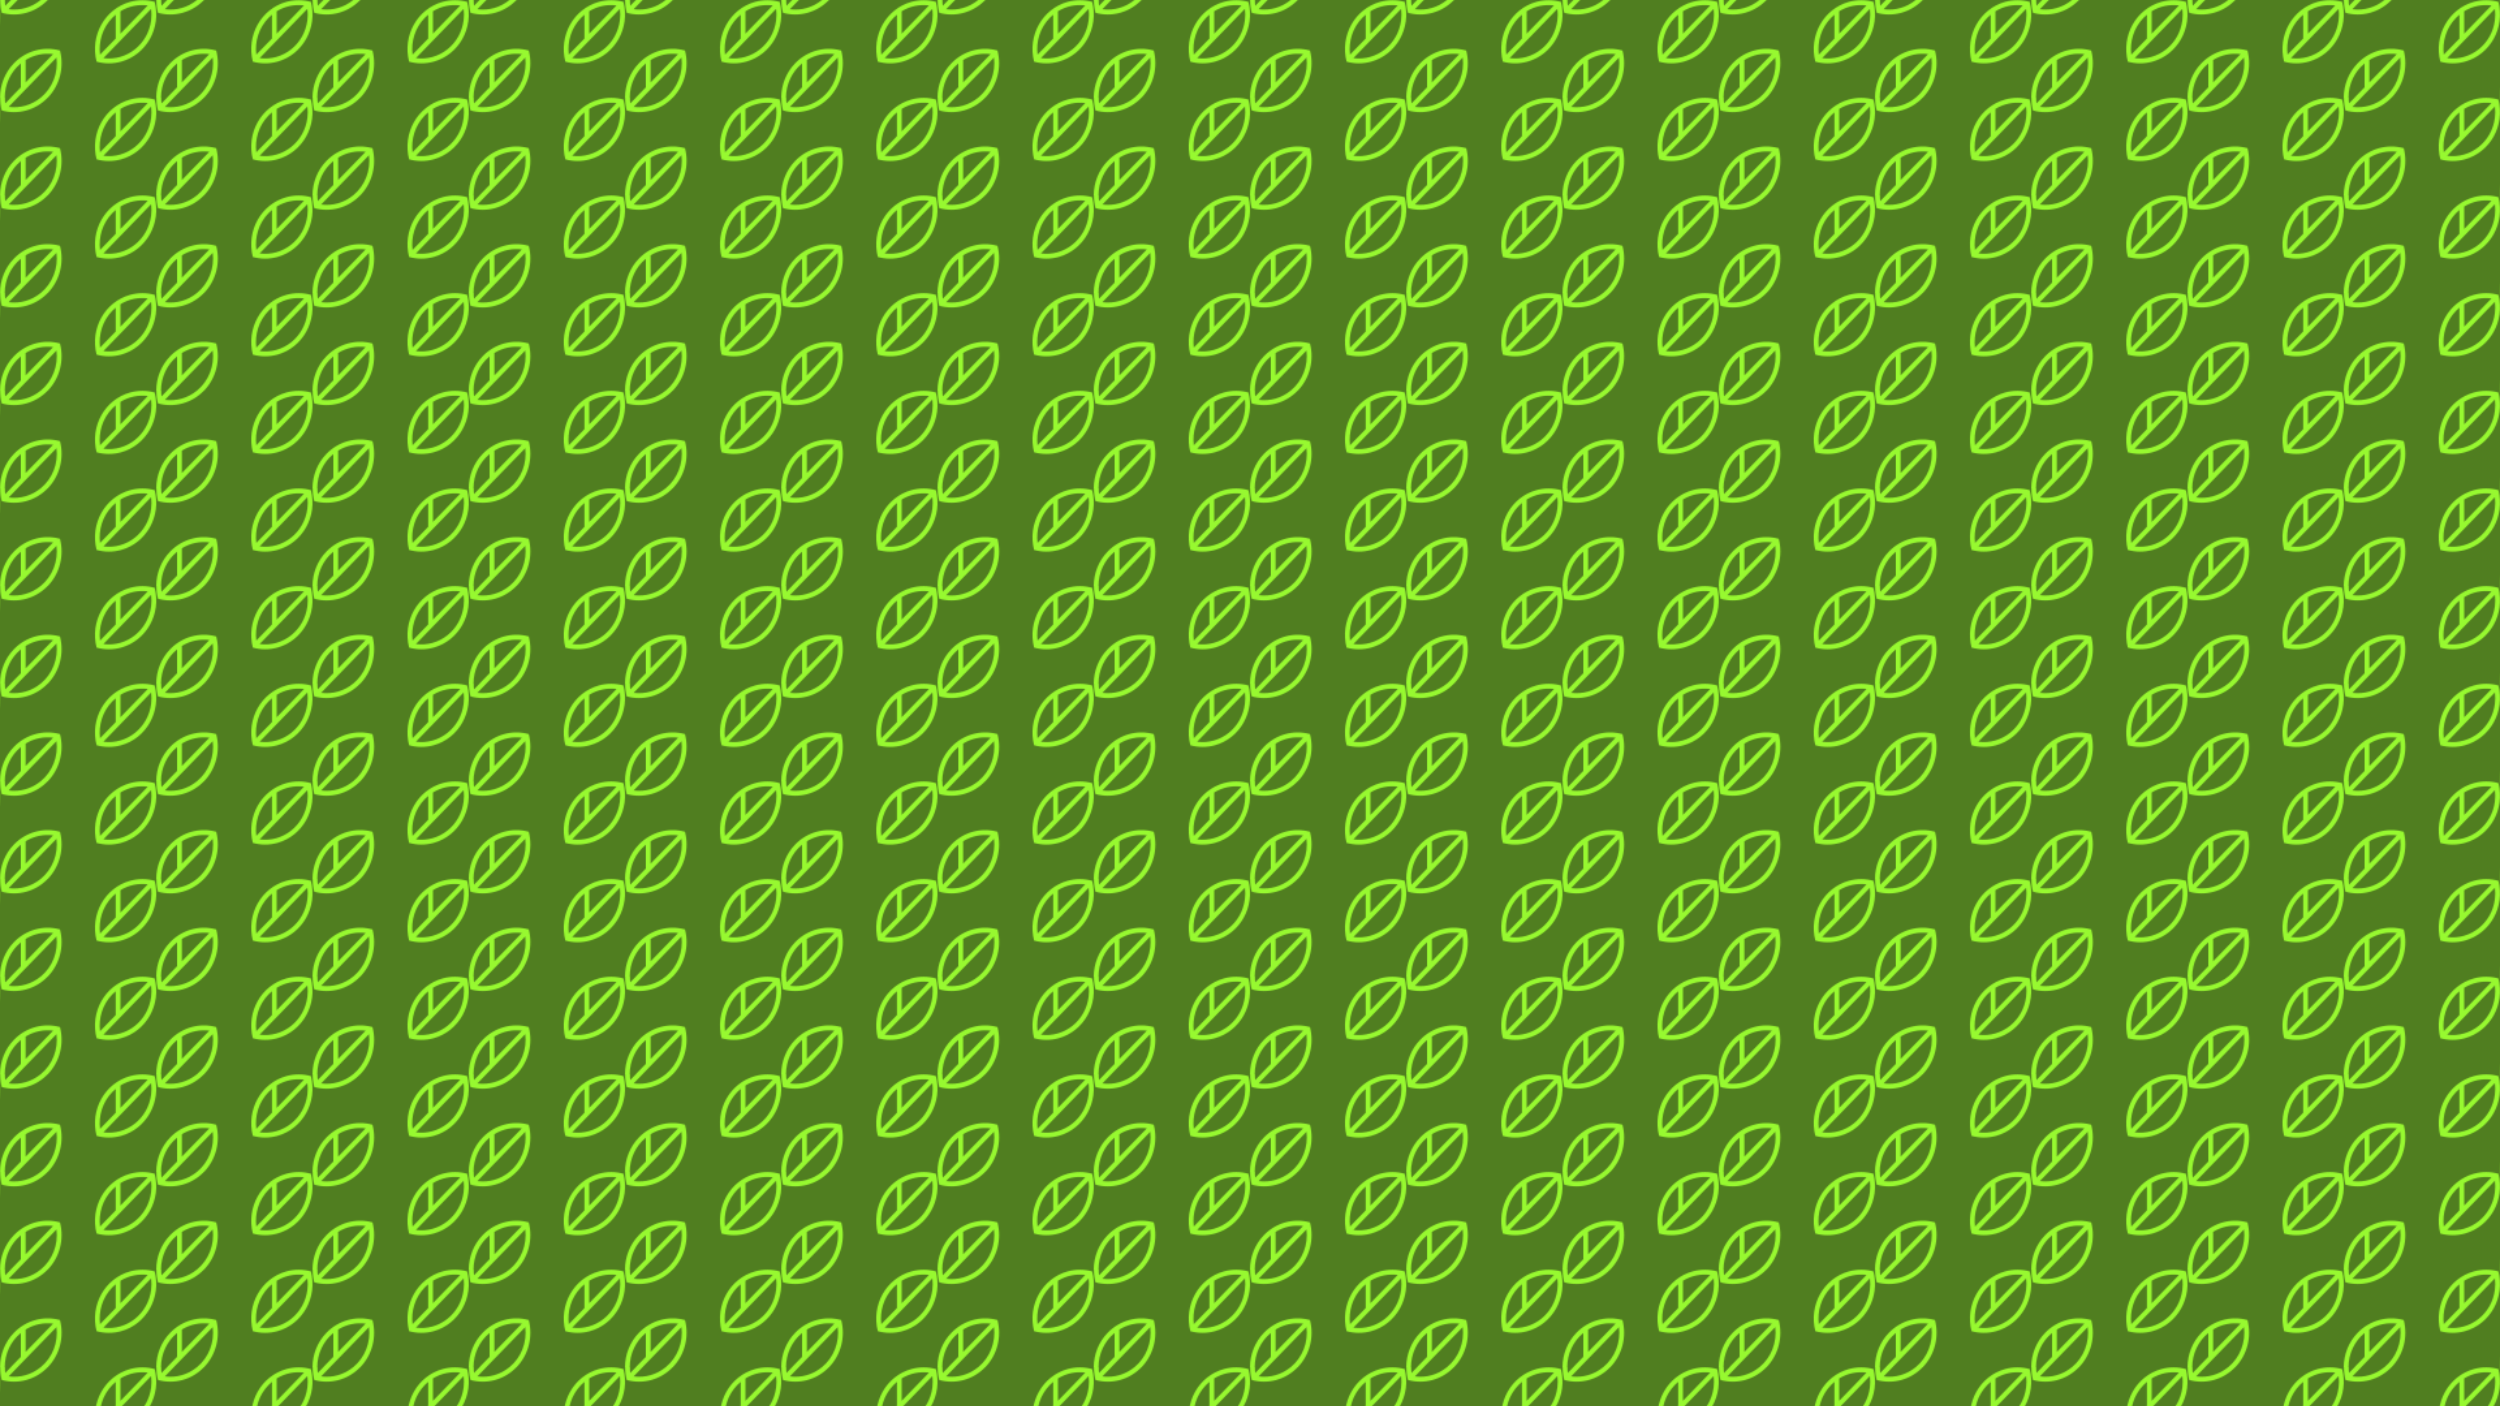 <?xml version="1.0" encoding="utf-8"?>
<!-- Generator: Adobe Illustrator 26.0.0, SVG Export Plug-In . SVG Version: 6.00 Build 0)  -->
<svg version="1.1" xmlns="http://www.w3.org/2000/svg" xmlns:xlink="http://www.w3.org/1999/xlink" x="0px" y="0px"
	 viewBox="0 0 1920 1080" style="enable-background:new 0 0 1920 1080;" xml:space="preserve">
<style type="text/css">
	.st0{fill:none;}
	.st1{fill:#97F930;}
	.st2{fill-rule:evenodd;clip-rule:evenodd;fill:#507E20;}
	.st3{fill-rule:evenodd;clip-rule:evenodd;fill:url(#Nueva_muestra_de_motivo_45);}
</style>
<pattern  width="120" height="75" patternUnits="userSpaceOnUse" id="Nueva_muestra_de_motivo_45" viewBox="0 -75 120 75" style="overflow:visible;">
	<g>
		<rect y="-75" class="st0" width="120" height="75"/>
		<path class="st1" d="M36.72,0c9.16-9.48,12.72-23.28,9.34-36.21c-12.62-3.48-26.09,0.24-35.34,9.75C3.89-19.46,0.03-9.94,0,0
			H36.72z M118.76-73.57c-6.16-1.7-12.64-1.7-18.79-0.01c-19.42,5.34-30.97,25.91-25.78,45.95c6.16,1.7,12.65,1.7,18.82,0
			c19.42-5.36,30.95-25.93,25.76-45.96V-73.57z M1.36-65.16c12.56,3.47,25.96-0.23,35.16-9.71L36.67-75H0.13
			C0.12-71.68,0.53-68.37,1.36-65.16z M3.64,0C3.66-10.25,8.21-19.92,16-26.29v18.34L8.25,0h-4.6H3.64z M13.45,0l29.93-30.79
			C44.86-19.04,40.26-7.35,31.25,0H13.44H13.45z M40.8-33.45L19.67-11.72v-17.19C26.11-32.89,33.58-34.39,40.8-33.45z M116.08-68.19
			c0.36,2.89,0.36,5.81,0,8.7c-2.33,18.48-18.75,31.52-36.67,29.12L116.08-68.19z M92.47-66.34c6.4-3.94,13.84-5.44,21.03-4.5
			l-21,21.67v-17.16L92.47-66.34z M88.85-63.71v18.3L76.83-33.04c-1.24-10.01,1.87-20.49,9.33-28.18
			C87.03-62.12,87.92-62.94,88.85-63.71z M6.62-67.91L13.49-75h17.74C24.3-69.29,15.42-66.74,6.62-67.91z M3.76-75h4.58l-4.31,4.44
			C3.85-72.04,3.76-73.5,3.78-75H3.76z"/>
	</g>
</pattern>
<g id="Capa_1">
</g>
<g id="Patron">
	<rect class="st2" width="1920" height="1080"/>
	<rect class="st3" width="1920" height="1080"/>
</g>
</svg>
